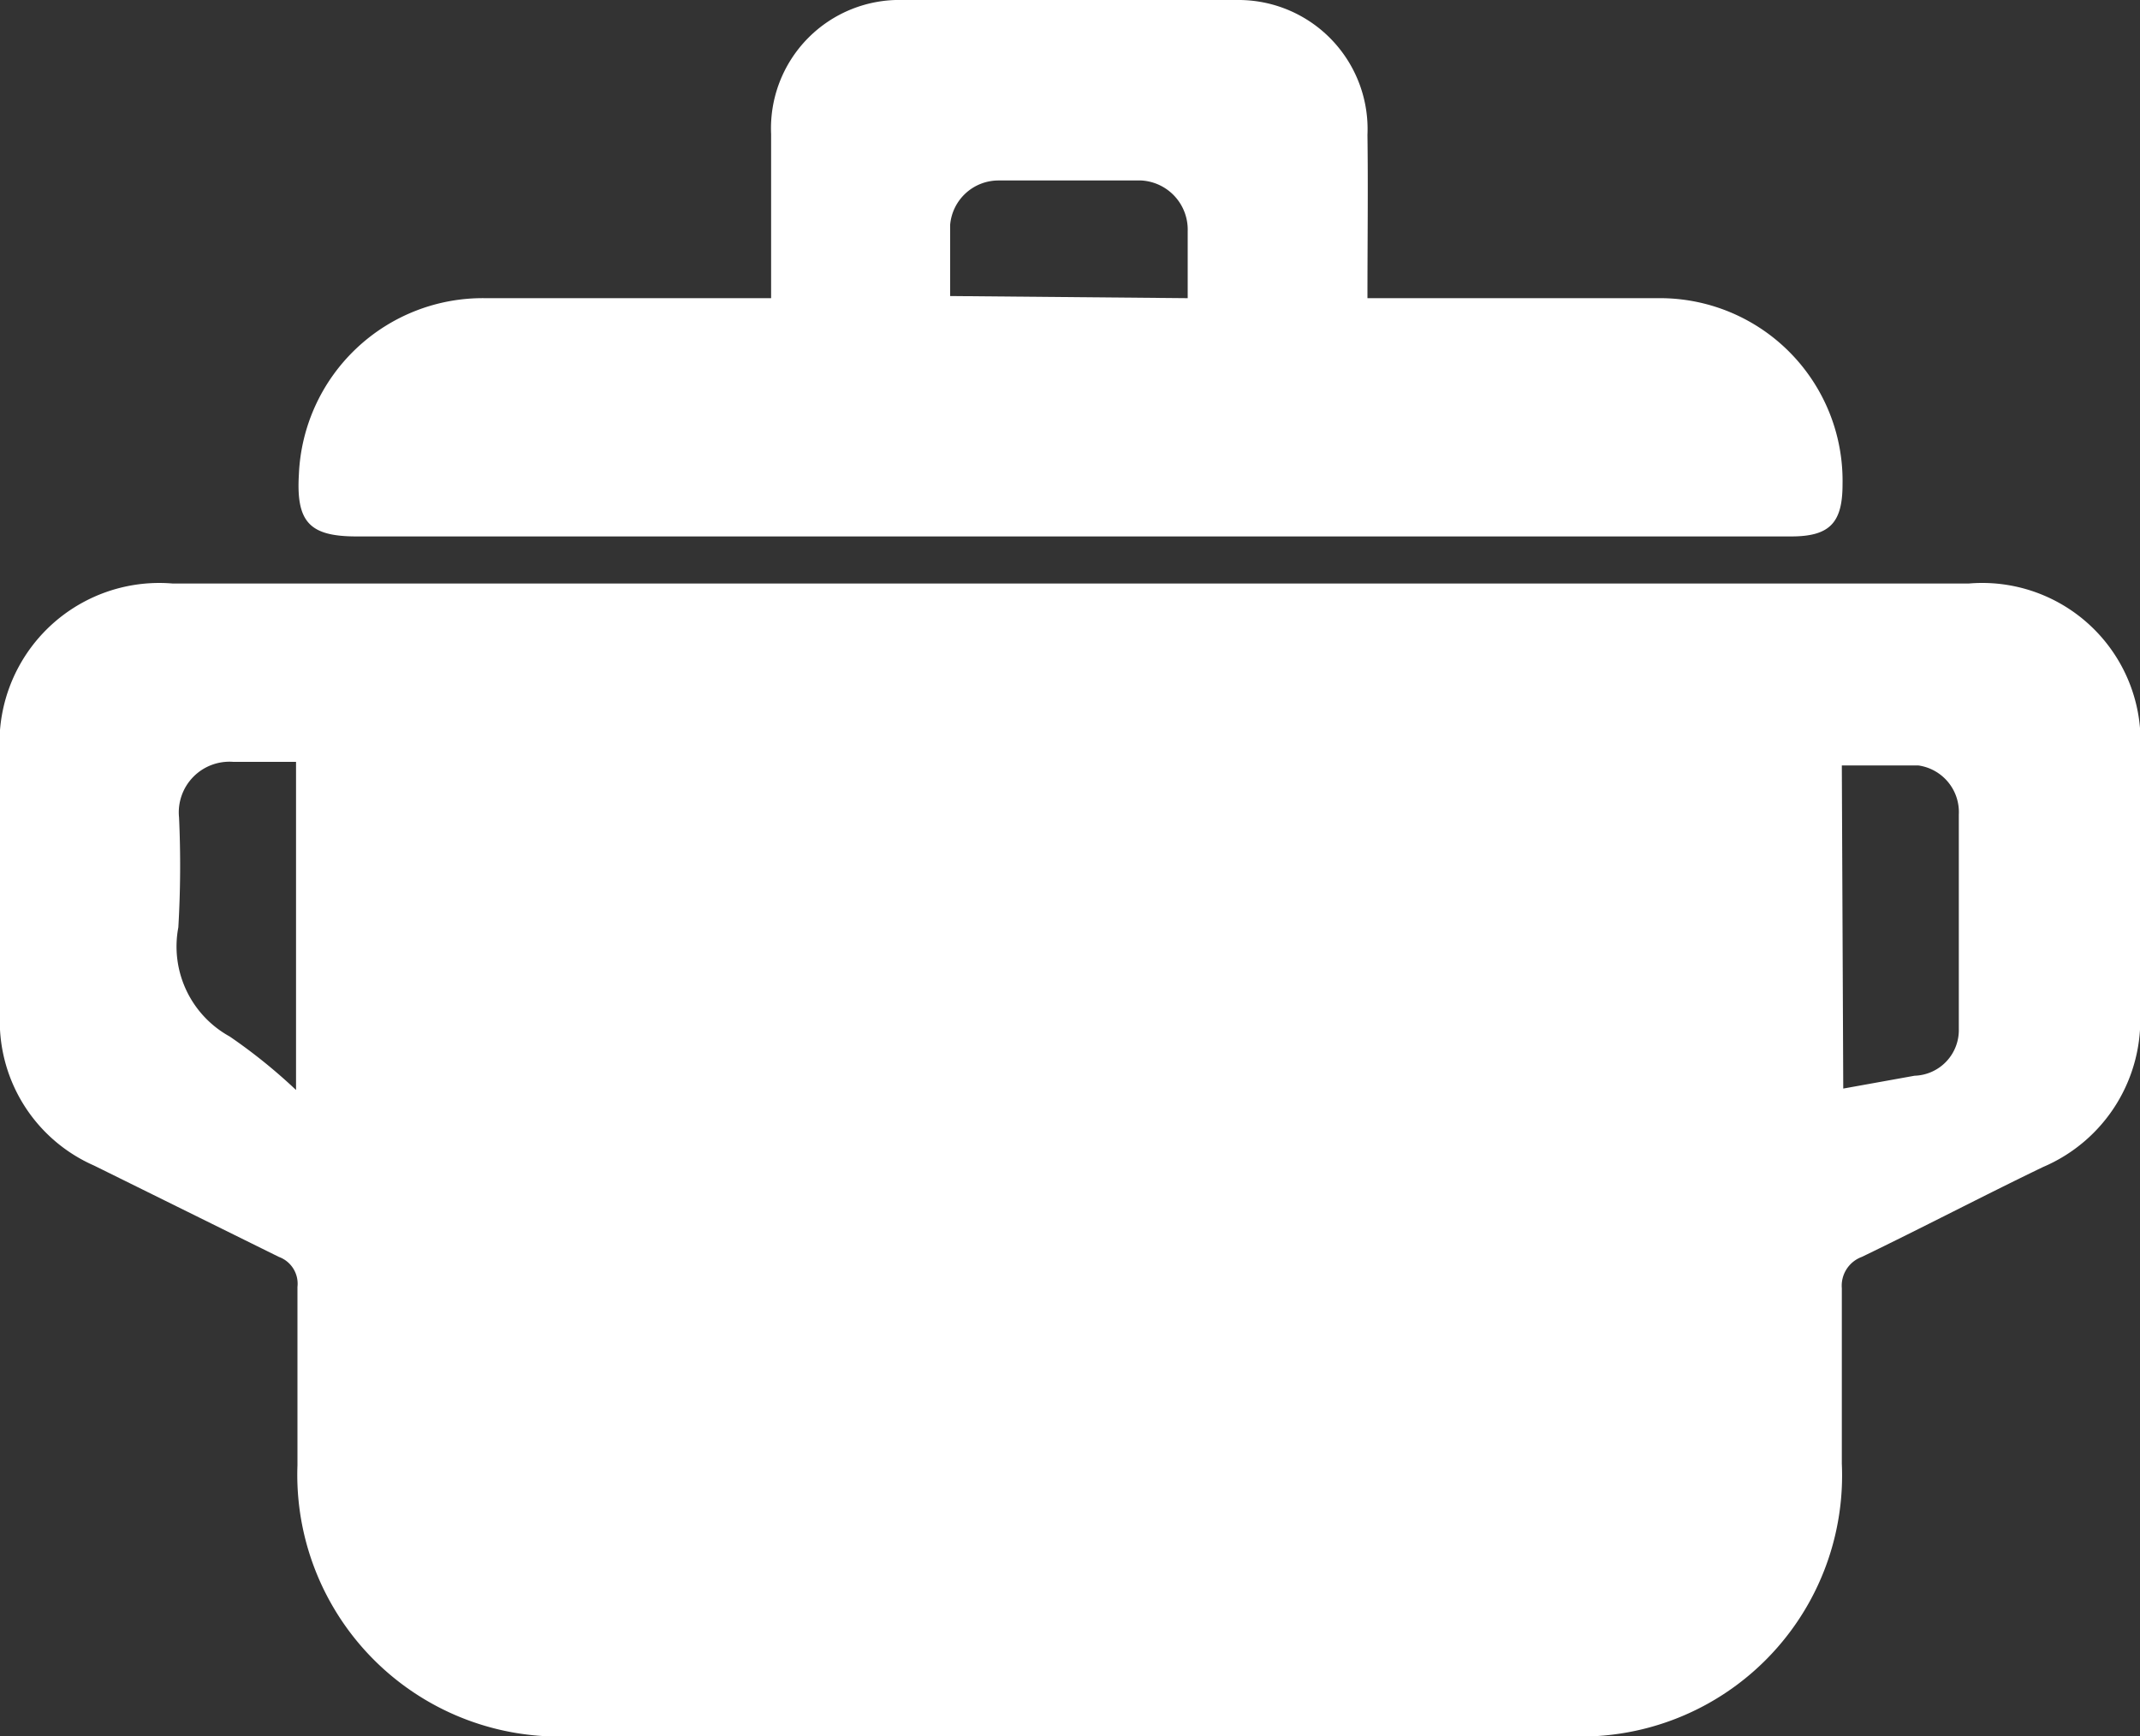 <svg xmlns="http://www.w3.org/2000/svg" viewBox="0 0 30 24.34"><rect x="0" y="0" width="30" height="24.34" fill="#333333" stroke="none"/><defs><style>.cls-1{fill:#fff;}</style></defs><title>Kitchen</title><g id="Layer_2" data-name="Layer 2"><g id="Layer_1-2" data-name="Layer 1"><path class="cls-1" d="M15,8.18h12.6A2.22,2.22,0,0,1,30,10.58c0,1.19,0,2.38,0,3.58a2.24,2.24,0,0,1-1.36,2.2c-.85.41-1.69.85-2.54,1.26a.43.43,0,0,0-.28.44c0,1.82,0,.64,0,2.46A3.66,3.66,0,0,1,22,24.34H8a3.67,3.67,0,0,1-3.83-3.8c0-1.83,0-.66,0-2.5a.4.4,0,0,0-.26-.42L1.32,16.34A2.21,2.21,0,0,1,0,14.2V10.59A2.24,2.24,0,0,1,2.42,8.18Zm10.84,7.08,1-.18a.64.64,0,0,0,.62-.66c0-1,0-2,0-3a.66.66,0,0,0-.57-.69c-.35,0-.71,0-1.07,0ZM4.15,10.68H3.27a.71.71,0,0,0-.76.78A14.79,14.79,0,0,1,2.5,13a1.44,1.44,0,0,0,.72,1.53,7.64,7.64,0,0,1,.93.75Z"/><path class="cls-1" d="M19.17,4.18h.39c1.23,0,2.46,0,3.68,0a2.56,2.56,0,0,1,2.59,2.61c0,.54-.18.73-.72.73H5c-.66,0-.85-.2-.81-.87A2.58,2.58,0,0,1,6.81,4.18h4V2.72c0-.28,0-.56,0-.84A1.8,1.8,0,0,1,12.66,0c1.57,0,3.15,0,4.72,0a1.81,1.81,0,0,1,1.79,1.89C19.18,2.65,19.17,3.38,19.17,4.18Zm-2.52,0c0-.08,0-.14,0-.19,0-.25,0-.5,0-.75A.69.69,0,0,0,16,2.53H14a.68.68,0,0,0-.68.62c0,.33,0,.66,0,1Z"/></g></g></svg>